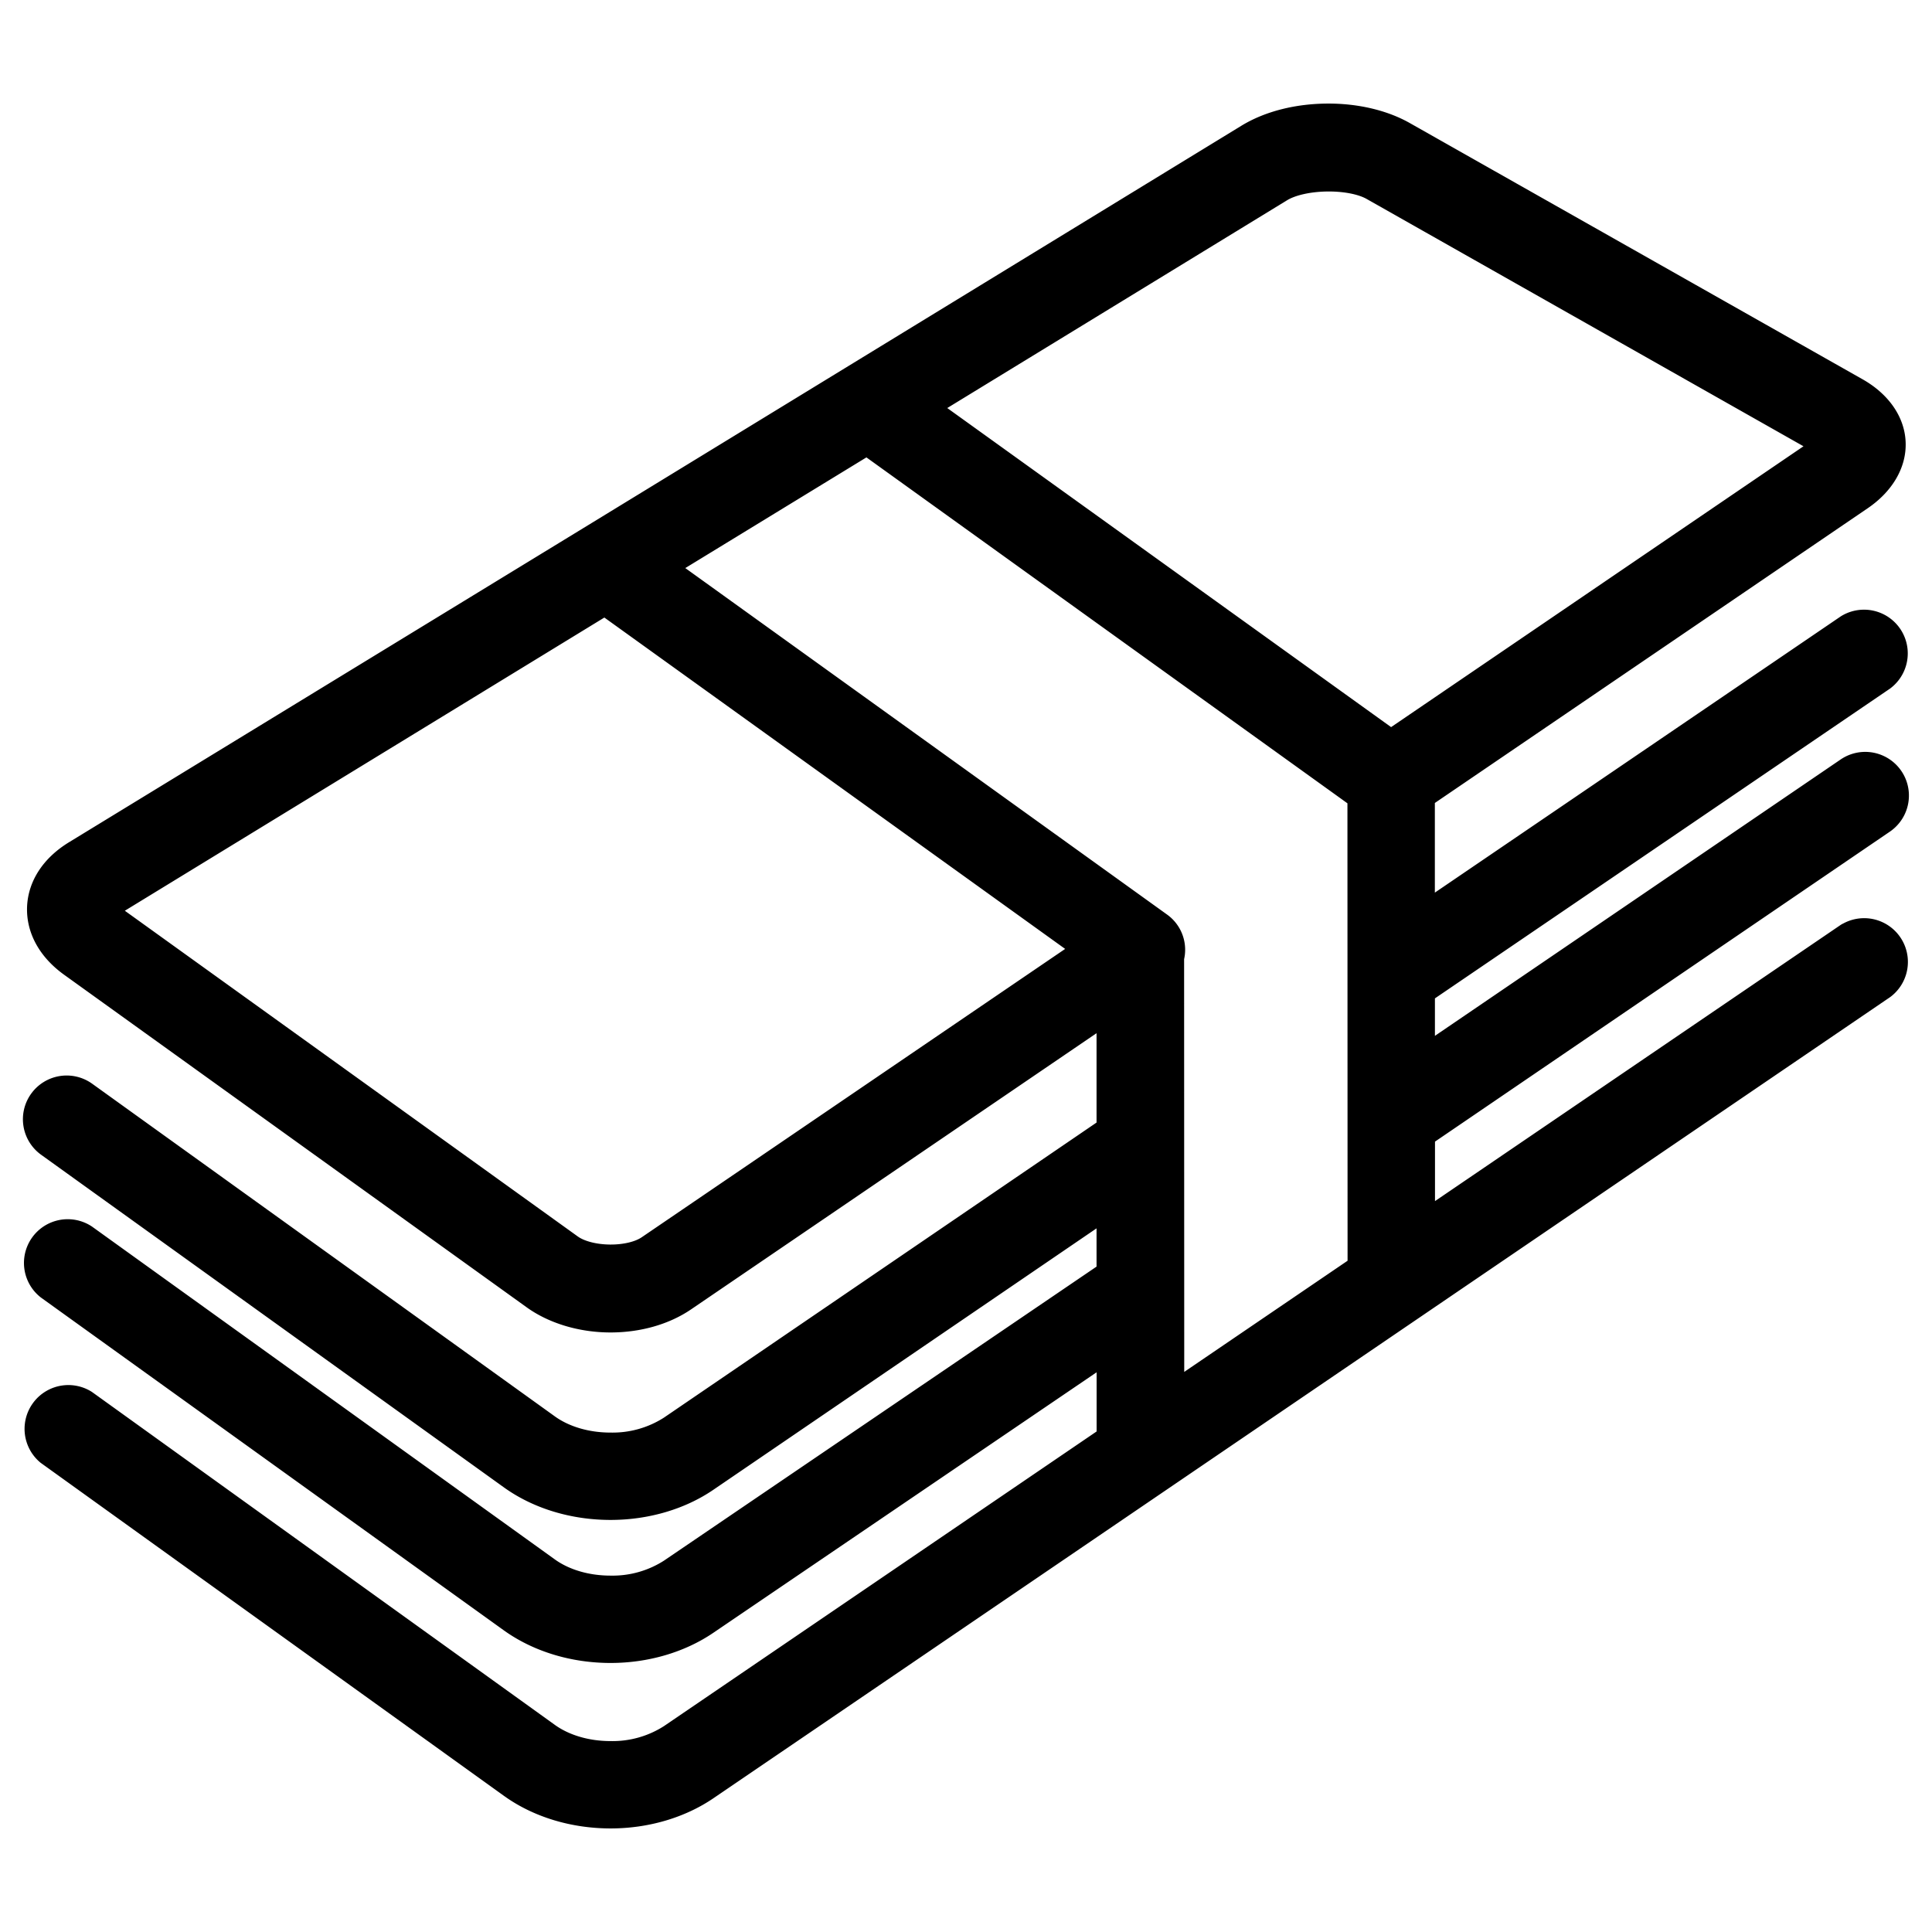 <svg width="28" height="28" viewBox="0 0 28 28" xmlns="http://www.w3.org/2000/svg">
    <g fill="none" fill-rule="evenodd">
        <path d="m13.278 5.896 5.245-3.207c.34-.208 1.058-.22 1.405-.024L26.49 6.38a.428.428 0 0 1 .095.07.45.45 0 0 1-.089.076l-6.339 4.317-6.88-4.946zm3.635 14.46-.002-6.486a.377.377 0 0 0-.145-.414L9.48 8.216l3.088-1.887 7.21 5.185.002 6.89-2.867 1.951zm-7.472-2.218c-.3.205-.918.197-1.213-.015l-6.704-4.821c-.085-.06-.11-.11-.113-.114.003-.012.033-.059.122-.113L8.77 8.65l7.103 5.108-6.432 4.38zm17.375-4.526-6.269 4.268v-1.467l6.702-4.567a.383.383 0 1 0-.433-.632l-6.27 4.271v-1.148l6.702-4.562a.384.384 0 0 0-.433-.633l-6.27 4.267v-1.904l6.383-4.346c.292-.199.452-.47.44-.743-.01-.273-.193-.53-.5-.703L20.307 2c-.284-.16-.658-.249-1.053-.249-.43 0-.832.101-1.133.285l-9.535 5.83L1.13 12.42c-.304.186-.477.446-.488.734-.01.288.143.561.432.769l6.704 4.82c.28.202.67.318 1.07.318.386 0 .75-.103 1.025-.29l6.269-4.27v1.9l-6.382 4.353a1.63 1.63 0 0 1-.912.258c-.361 0-.7-.1-.953-.282l-6.704-4.82a.383.383 0 1 0-.45.622l6.706 4.82c.382.275.88.426 1.402.426.496 0 .974-.139 1.345-.391l5.948-4.058v1.16l-6.382 4.338a1.63 1.63 0 0 1-.912.258c-.361 0-.7-.1-.953-.282l-6.704-4.821a.384.384 0 0 0-.449.622l6.704 4.82c.383.275.881.427 1.403.427.496 0 .973-.14 1.344-.391l5.95-4.044v1.462l-6.383 4.347a1.63 1.63 0 0 1-.912.258c-.361 0-.7-.1-.953-.282L1.192 20.38a.385.385 0 0 0-.45.622l6.705 4.82c.383.276.881.427 1.403.427.496 0 .973-.14 1.344-.391L27.25 14.246a.384.384 0 0 0-.433-.633z" fill="#000"/>
        <path d="m13.278 5.896 5.245-3.207c.34-.208 1.058-.22 1.405-.024L26.49 6.38a.428.428 0 0 1 .095.07.45.45 0 0 1-.089.076l-6.339 4.317-6.88-4.946zm3.635 14.46-.002-6.486a.377.377 0 0 0-.145-.414L9.48 8.216l3.088-1.887 7.21 5.185.002 6.89-2.867 1.951zm-7.472-2.218c-.3.205-.918.197-1.213-.015l-6.704-4.821c-.085-.06-.11-.11-.113-.114.003-.012.033-.059.122-.113L8.77 8.65l7.103 5.108-6.432 4.38zm17.375-4.526-6.269 4.268v-1.467l6.702-4.567a.383.383 0 1 0-.433-.632l-6.27 4.271v-1.148l6.702-4.562a.384.384 0 0 0-.433-.633l-6.27 4.267v-1.904l6.383-4.346c.292-.199.452-.47.44-.743-.01-.273-.193-.53-.5-.703L20.307 2c-.284-.16-.658-.249-1.053-.249-.43 0-.832.101-1.133.285l-9.535 5.83L1.13 12.42c-.304.186-.477.446-.488.734-.01.288.143.561.432.769l6.704 4.82c.28.202.67.318 1.07.318.386 0 .75-.103 1.025-.29l6.269-4.27v1.9l-6.382 4.353a1.63 1.63 0 0 1-.912.258c-.361 0-.7-.1-.953-.282l-6.704-4.82a.383.383 0 1 0-.45.622l6.706 4.82c.382.275.88.426 1.402.426.496 0 .974-.139 1.345-.391l5.948-4.058v1.16l-6.382 4.338a1.63 1.63 0 0 1-.912.258c-.361 0-.7-.1-.953-.282l-6.704-4.821a.384.384 0 0 0-.449.622l6.704 4.82c.383.275.881.427 1.403.427.496 0 .973-.14 1.344-.391l5.95-4.044v1.462l-6.383 4.347a1.63 1.63 0 0 1-.912.258c-.361 0-.7-.1-.953-.282L1.192 20.38a.385.385 0 0 0-.45.622l6.705 4.82c.383.276.881.427 1.403.427.496 0 .973-.14 1.344-.391L27.25 14.246a.384.384 0 0 0-.433-.633h0z" stroke="#000" stroke-width=".5" stroke-linecap="round" stroke-linejoin="round"/>
    </g>
</svg>
